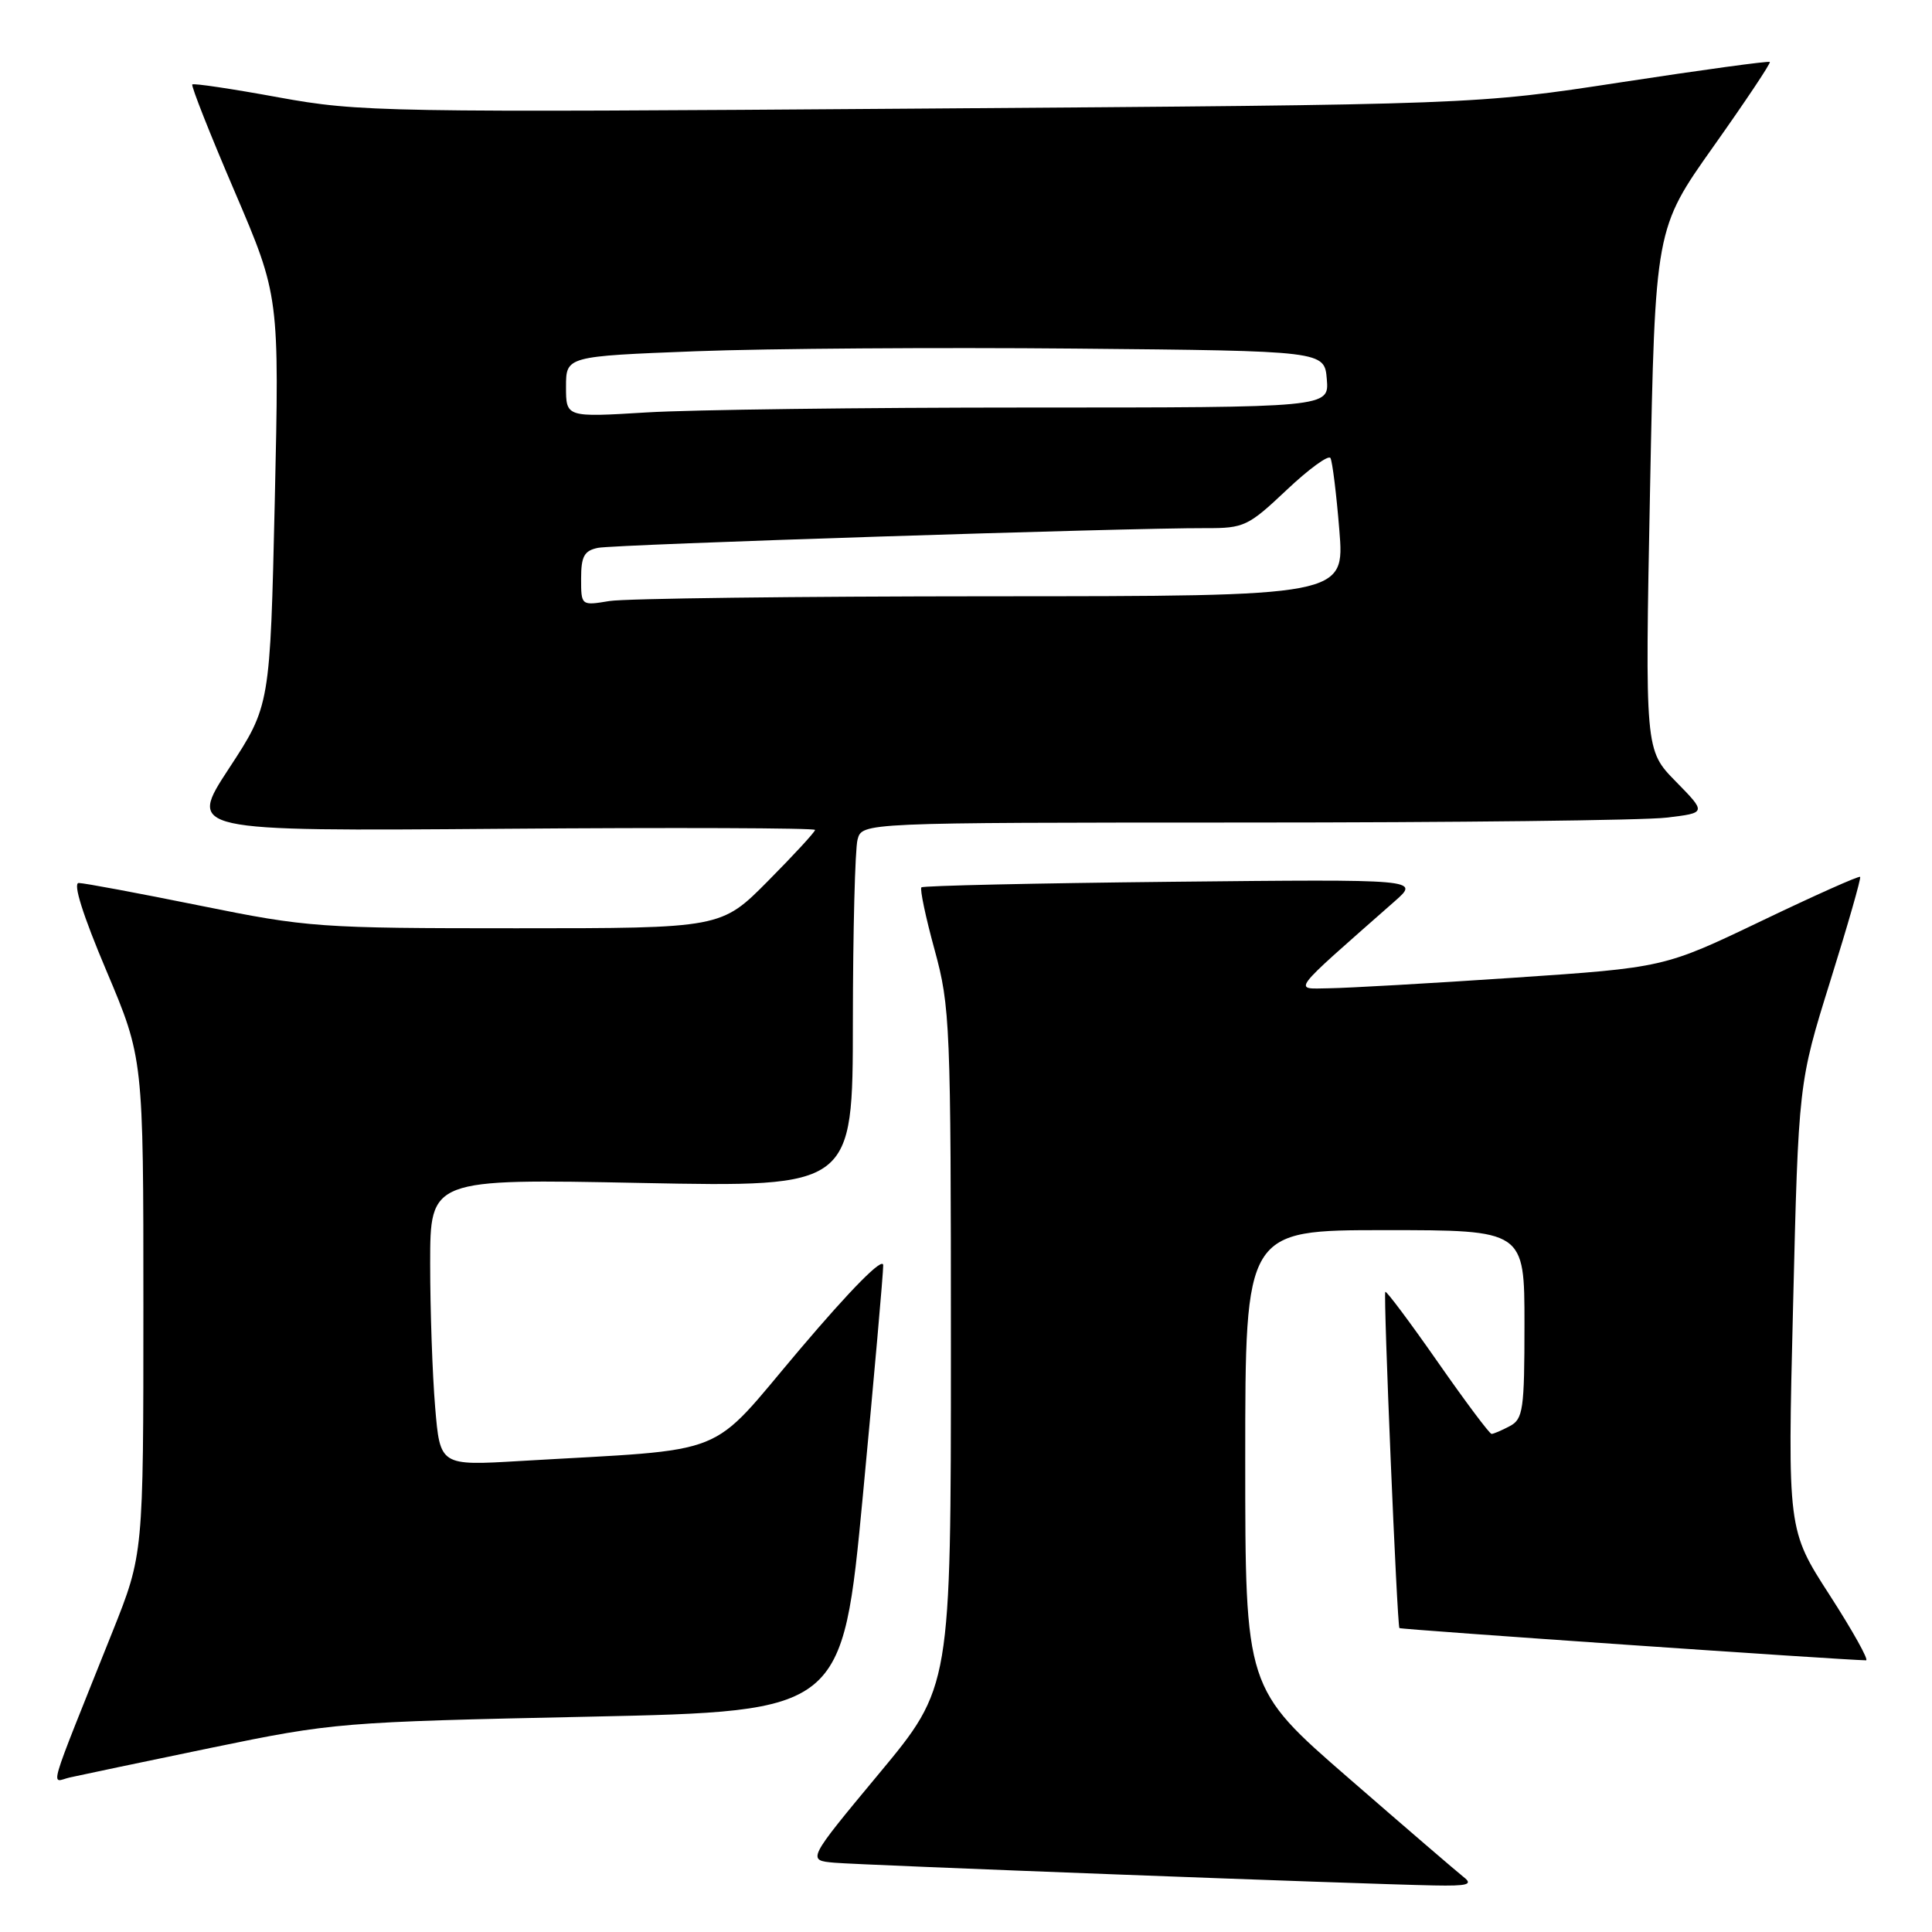 <?xml version="1.0" encoding="UTF-8" standalone="no"?>
<!DOCTYPE svg PUBLIC "-//W3C//DTD SVG 1.1//EN" "http://www.w3.org/Graphics/SVG/1.1/DTD/svg11.dtd" >
<svg xmlns="http://www.w3.org/2000/svg" xmlns:xlink="http://www.w3.org/1999/xlink" version="1.1" viewBox="0 0 256 256">
 <g >
 <path fill="currentColor"
d=" M 193.94 248.72 C 193.09 248.05 186.22 242.15 178.69 235.60 C 165.00 223.71 165.00 223.71 165.00 193.35 C 165.00 163.00 165.00 163.00 183.50 163.00 C 202.00 163.00 202.00 163.00 202.00 175.46 C 202.00 186.76 201.82 188.03 200.07 188.96 C 199.00 189.53 197.91 190.00 197.64 190.00 C 197.37 190.00 194.15 185.69 190.48 180.43 C 186.81 175.17 183.69 171.00 183.56 171.18 C 183.28 171.54 185.12 215.37 185.43 215.73 C 185.59 215.92 244.50 219.98 247.26 220.00 C 247.67 220.00 245.50 216.11 242.44 211.36 C 236.86 202.72 236.86 202.72 237.59 173.11 C 238.31 143.50 238.31 143.50 242.52 130.00 C 244.84 122.58 246.62 116.36 246.48 116.19 C 246.33 116.02 240.43 118.66 233.36 122.05 C 220.50 128.21 220.50 128.21 200.50 129.56 C 189.50 130.30 178.54 130.92 176.14 130.95 C 171.33 131.01 170.66 131.89 184.81 119.42 C 188.13 116.50 188.13 116.50 155.31 116.84 C 137.27 117.03 122.32 117.36 122.09 117.58 C 121.87 117.80 122.65 121.53 123.84 125.86 C 125.90 133.39 126.00 135.74 126.00 178.65 C 126.00 223.56 126.00 223.56 116.46 235.03 C 106.93 246.50 106.93 246.50 110.57 246.82 C 114.31 247.14 180.07 249.64 190.00 249.83 C 194.50 249.92 195.22 249.71 193.94 248.72 Z  M 28.00 231.59 C 44.19 228.25 45.14 228.17 78.06 227.47 C 111.62 226.75 111.62 226.75 114.34 198.12 C 115.83 182.38 117.04 168.67 117.03 167.65 C 117.01 166.51 112.80 170.76 105.98 178.80 C 93.60 193.40 97.31 191.92 68.91 193.59 C 58.31 194.22 58.31 194.22 57.66 186.46 C 57.30 182.19 57.00 173.63 57.00 167.44 C 57.00 156.19 57.00 156.19 85.00 156.75 C 113.00 157.30 113.00 157.30 113.01 135.40 C 113.02 123.36 113.30 112.49 113.63 111.25 C 114.23 109.00 114.23 109.00 164.87 108.99 C 192.71 108.99 217.89 108.70 220.81 108.34 C 226.13 107.71 226.13 107.71 222.05 103.55 C 217.97 99.39 217.97 99.39 218.64 64.85 C 219.32 30.31 219.32 30.31 227.04 19.41 C 231.29 13.41 234.66 8.37 234.51 8.21 C 234.37 8.05 225.54 9.26 214.88 10.89 C 195.50 13.86 195.50 13.86 121.76 14.39 C 50.73 14.91 47.62 14.85 36.91 12.90 C 30.80 11.78 25.65 11.01 25.48 11.19 C 25.30 11.37 27.82 17.75 31.09 25.37 C 37.02 39.23 37.02 39.23 36.41 66.37 C 35.79 93.50 35.79 93.50 30.34 101.82 C 24.89 110.14 24.89 110.14 66.45 109.82 C 89.30 109.64 108.00 109.71 108.00 109.97 C 108.00 110.23 105.20 113.27 101.78 116.72 C 95.56 123.00 95.56 123.00 68.43 123.00 C 42.26 123.00 40.80 122.90 26.50 120.00 C 18.35 118.35 11.12 117.00 10.43 117.00 C 9.64 117.00 10.97 121.24 14.09 128.61 C 19.00 140.23 19.00 140.23 19.00 173.09 C 19.00 205.96 19.00 205.96 14.90 216.23 C 6.03 238.43 6.71 236.10 9.26 235.52 C 10.49 235.24 18.93 233.47 28.00 231.59 Z  M 77.00 76.65 C 77.00 73.70 77.42 72.96 79.25 72.59 C 81.47 72.14 149.46 69.94 159.81 69.98 C 164.83 70.00 165.41 69.72 170.47 64.94 C 173.41 62.16 176.03 60.25 176.29 60.69 C 176.55 61.14 177.08 65.44 177.47 70.25 C 178.18 79.00 178.18 79.00 131.34 79.01 C 105.58 79.02 82.81 79.30 80.75 79.64 C 77.00 80.26 77.00 80.26 77.00 76.65 Z  M 75.00 51.26 C 75.00 47.21 75.00 47.21 92.25 46.54 C 101.74 46.18 124.35 46.02 142.50 46.19 C 175.50 46.50 175.50 46.50 175.81 50.25 C 176.12 54.00 176.12 54.00 136.22 54.00 C 114.27 54.00 91.52 54.29 85.66 54.65 C 75.00 55.30 75.00 55.30 75.00 51.26 Z "/>
</g>
</svg>